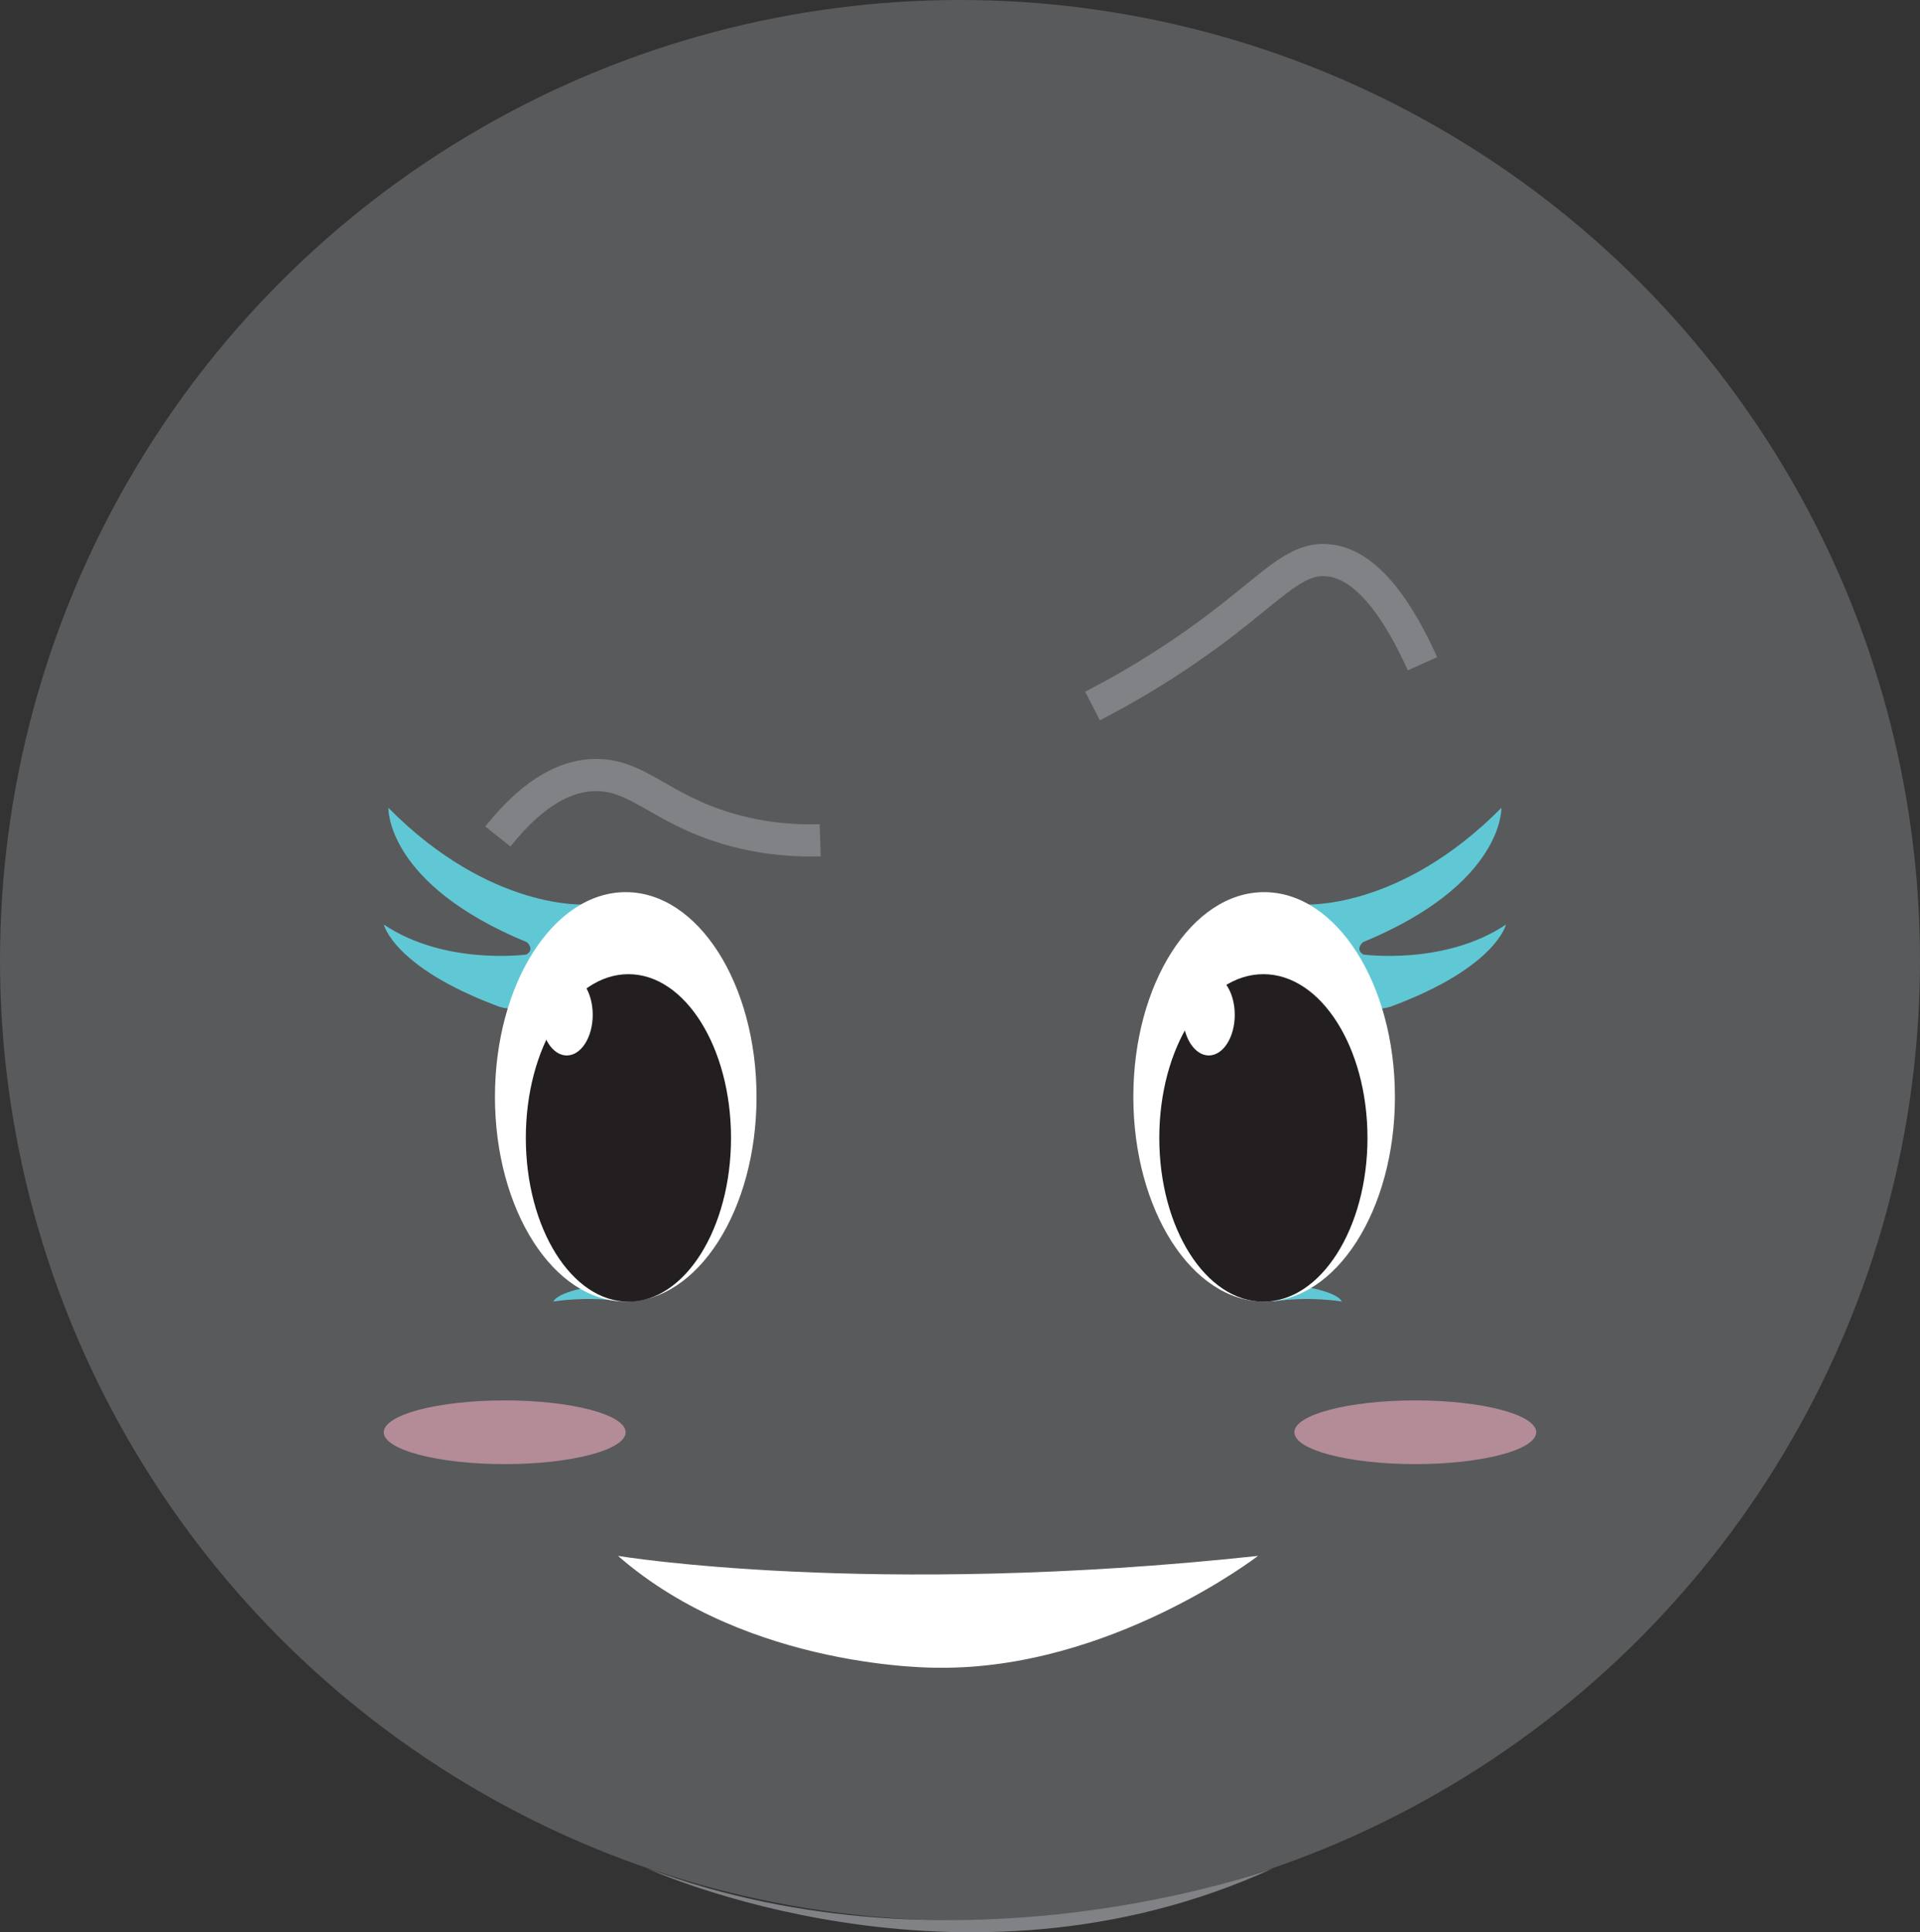 <?xml version="1.0" encoding="UTF-8"?>
<svg id="Layer_2" data-name="Layer 2" xmlns="http://www.w3.org/2000/svg" viewBox="0 0 179.1 180.2">
  <rect x="0" y="0" width="179.1" height="180.2" fill="#333333" stroke="none"/>
  <defs>
    <style>
      .cls-1 {
        fill: none;
        stroke: #818285;
        stroke-miterlimit: 10;
        stroke-width: 3px;
      }

      .cls-2 {
        fill: #fff;
      }

      .cls-3 {
        fill: #818285;
      }

      .cls-4 {
        fill: #231f20;
      }

      .cls-5 {
        fill: #595a5c;
      }

      .cls-6 {
        fill: #60c8d4;
      }

      .cls-7 {
        fill: #f7b1c4;
        opacity: .57;
      }
    </style>
  </defs>
  <g id="faces-suspicaz">
    <g>
      <g>
        <circle class="cls-5" cx="89.55" cy="89.55" r="89.55"/>
        <path class="cls-3" d="M60.34,174.23s29.21,13.43,58.42,0c0,0-29.21,10.89-58.42,0Z"/>
      </g>
      <path class="cls-2" d="M57.65,145.1s23.47,3.9,59.7,0c0,0-13.79,10.62-29.85,10.43,0,0-17.61,.24-29.85-10.43Z"/>
      <path class="cls-1" d="M46.44,78.01c3.68-4.63,6.78-5.66,8.95-5.73,4.09-.12,6.13,3.13,12.53,5.01,3.49,1.02,6.55,1.14,8.59,1.07"/>
      <path class="cls-1" d="M101.91,65.84c2.86-1.47,6.93-3.78,11.45-7.16,5.48-4.1,7.41-6.63,10.38-6.44,2.23,.14,5.43,1.85,8.95,9.66"/>
    </g>
    <g>
      <path class="cls-6" d="M51.63,121.38s3.06-.54,6.39,0l-1.88-1.55s-3.96,.46-4.52,1.55Z"/>
      <path class="cls-6" d="M35.8,86.21s.88,3.96,10.55,7.59c0,0,5.94,2.75,8.35-9.45,0,0-8.9,.66-18.47-9.01,0,0-.27,7.09,12.92,12.53,0,0,.77,.66-.05,1.15,0,0-7.59,1.04-13.3-2.8Z"/>
      <ellipse class="cls-2" cx="58.37" cy="102.29" rx="12.2" ry="19.09"/>
      <path class="cls-6" d="M140.48,86.21s-.88,3.96-10.55,7.59c0,0-5.94,2.75-8.35-9.45,0,0,8.9,.66,18.47-9.01,0,0,.27,7.09-12.92,12.53,0,0-.77,.66,.05,1.15,0,0,7.59,1.04,13.3-2.8Z"/>
      <path class="cls-6" d="M125.16,121.38s-3.06-.54-6.39,0l1.88-1.55s3.96,.46,4.52,1.55Z"/>
      <ellipse class="cls-2" cx="117.92" cy="102.29" rx="12.2" ry="19.09"/>
      <ellipse class="cls-4" cx="58.62" cy="106.12" rx="9.57" ry="15.27"/>
      <ellipse class="cls-2" cx="52.87" cy="94.64" rx="2.42" ry="3.79"/>
      <ellipse class="cls-4" cx="117.85" cy="106.12" rx="9.71" ry="15.27"/>
      <ellipse class="cls-2" cx="112.76" cy="94.64" rx="2.42" ry="3.79"/>
      <ellipse class="cls-7" cx="47.08" cy="133.57" rx="11.28" ry="2.97"/>
      <ellipse class="cls-7" cx="132.02" cy="133.57" rx="11.28" ry="2.97"/>
    </g>
  </g>
</svg>
